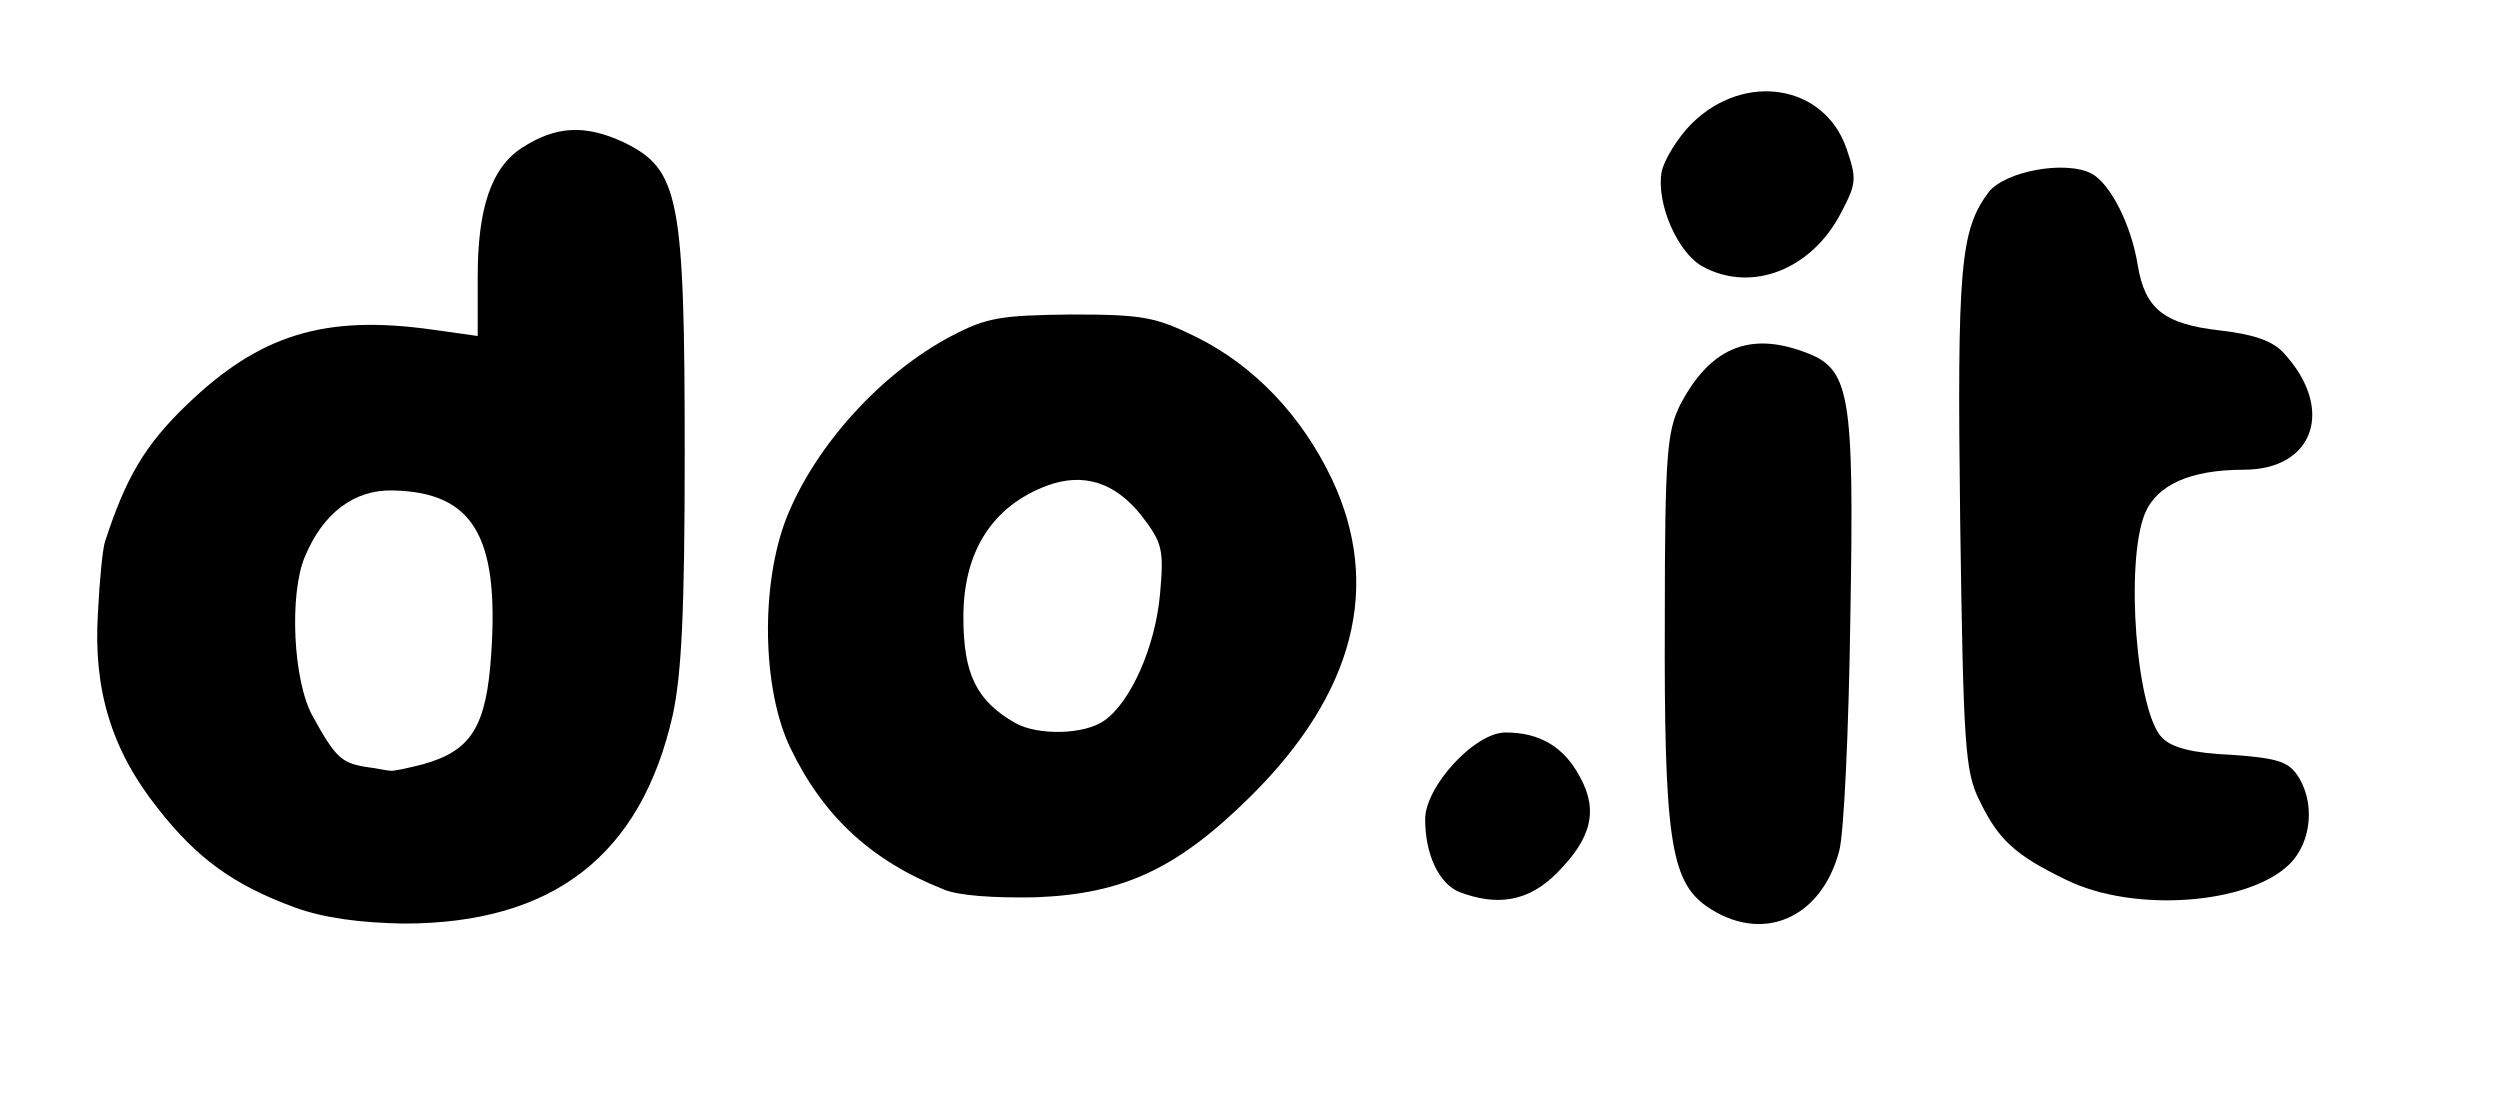 <!DOCTYPE svg PUBLIC "-//W3C//DTD SVG 20010904//EN" "http://www.w3.org/TR/2001/REC-SVG-20010904/DTD/svg10.dtd">
<svg version="1.0" xmlns="http://www.w3.org/2000/svg" width="314px" height="138px" viewBox="0 0 3140 1380" preserveAspectRatio="xMidYMid meet">
<g id="layer101" fill="#000000" stroke="none">
 <path d="M371 1140 c-77 -28 -124 -62 -173 -125 -58 -73 -81 -149 -75 -245 2 -41 6 -82 9 -90 26 -80 50 -121 102 -171 92 -89 174 -114 309 -95 l57 8 0 -75 c0 -85 17 -136 55 -161 43 -28 80 -30 129 -7 69 34 76 68 76 391 0 198 -4 277 -15 328 -40 177 -151 262 -338 262 -55 -1 -100 -7 -136 -20z m160 -180 c61 -17 80 -47 86 -139 10 -148 -23 -203 -124 -205 -48 -1 -87 28 -110 83 -20 47 -15 157 10 201 28 51 36 58 65 63 15 2 29 5 32 5 3 1 21 -3 41 -8z"/>
 <path d="M2143 1138 c-45 -32 -53 -88 -52 -362 0 -205 3 -234 19 -267 37 -71 86 -93 156 -67 58 21 63 49 58 336 -2 139 -8 270 -14 291 -23 86 -98 117 -167 69z"/>
 <path d="M1185 1117 c-91 -36 -151 -92 -192 -177 -36 -74 -38 -206 -5 -290 36 -90 118 -181 207 -228 44 -23 61 -26 150 -27 90 0 106 3 157 28 73 36 133 99 171 179 63 134 28 269 -102 398 -92 91 -160 123 -271 127 -51 1 -97 -2 -115 -10z m202 -212 c33 -23 64 -92 70 -159 5 -56 3 -64 -23 -98 -33 -42 -73 -55 -119 -38 -69 26 -105 83 -105 165 0 71 16 105 65 133 28 16 87 15 112 -3z"/>
 <path d="M1832 1120 c-25 -11 -42 -47 -42 -91 0 -41 62 -109 101 -109 43 0 73 18 93 55 24 43 15 78 -29 122 -35 35 -74 42 -123 23z"/>
 <path d="M2595 1105 c-64 -31 -85 -50 -109 -100 -18 -36 -20 -70 -24 -350 -4 -321 0 -366 36 -414 21 -26 96 -40 129 -23 24 13 50 65 58 115 9 55 33 74 103 82 43 5 66 13 80 28 65 70 39 147 -50 147 -67 0 -109 19 -124 55 -25 61 -11 250 22 282 12 12 38 19 86 21 56 4 71 8 83 25 23 33 19 84 -9 112 -51 51 -196 62 -281 20z"/>
 <path d="M2139 335 c-32 -17 -59 -80 -52 -119 3 -15 20 -43 38 -61 66 -65 166 -49 194 31 13 38 13 44 -6 80 -37 73 -113 102 -174 69z"/>
 </g>

</svg>
